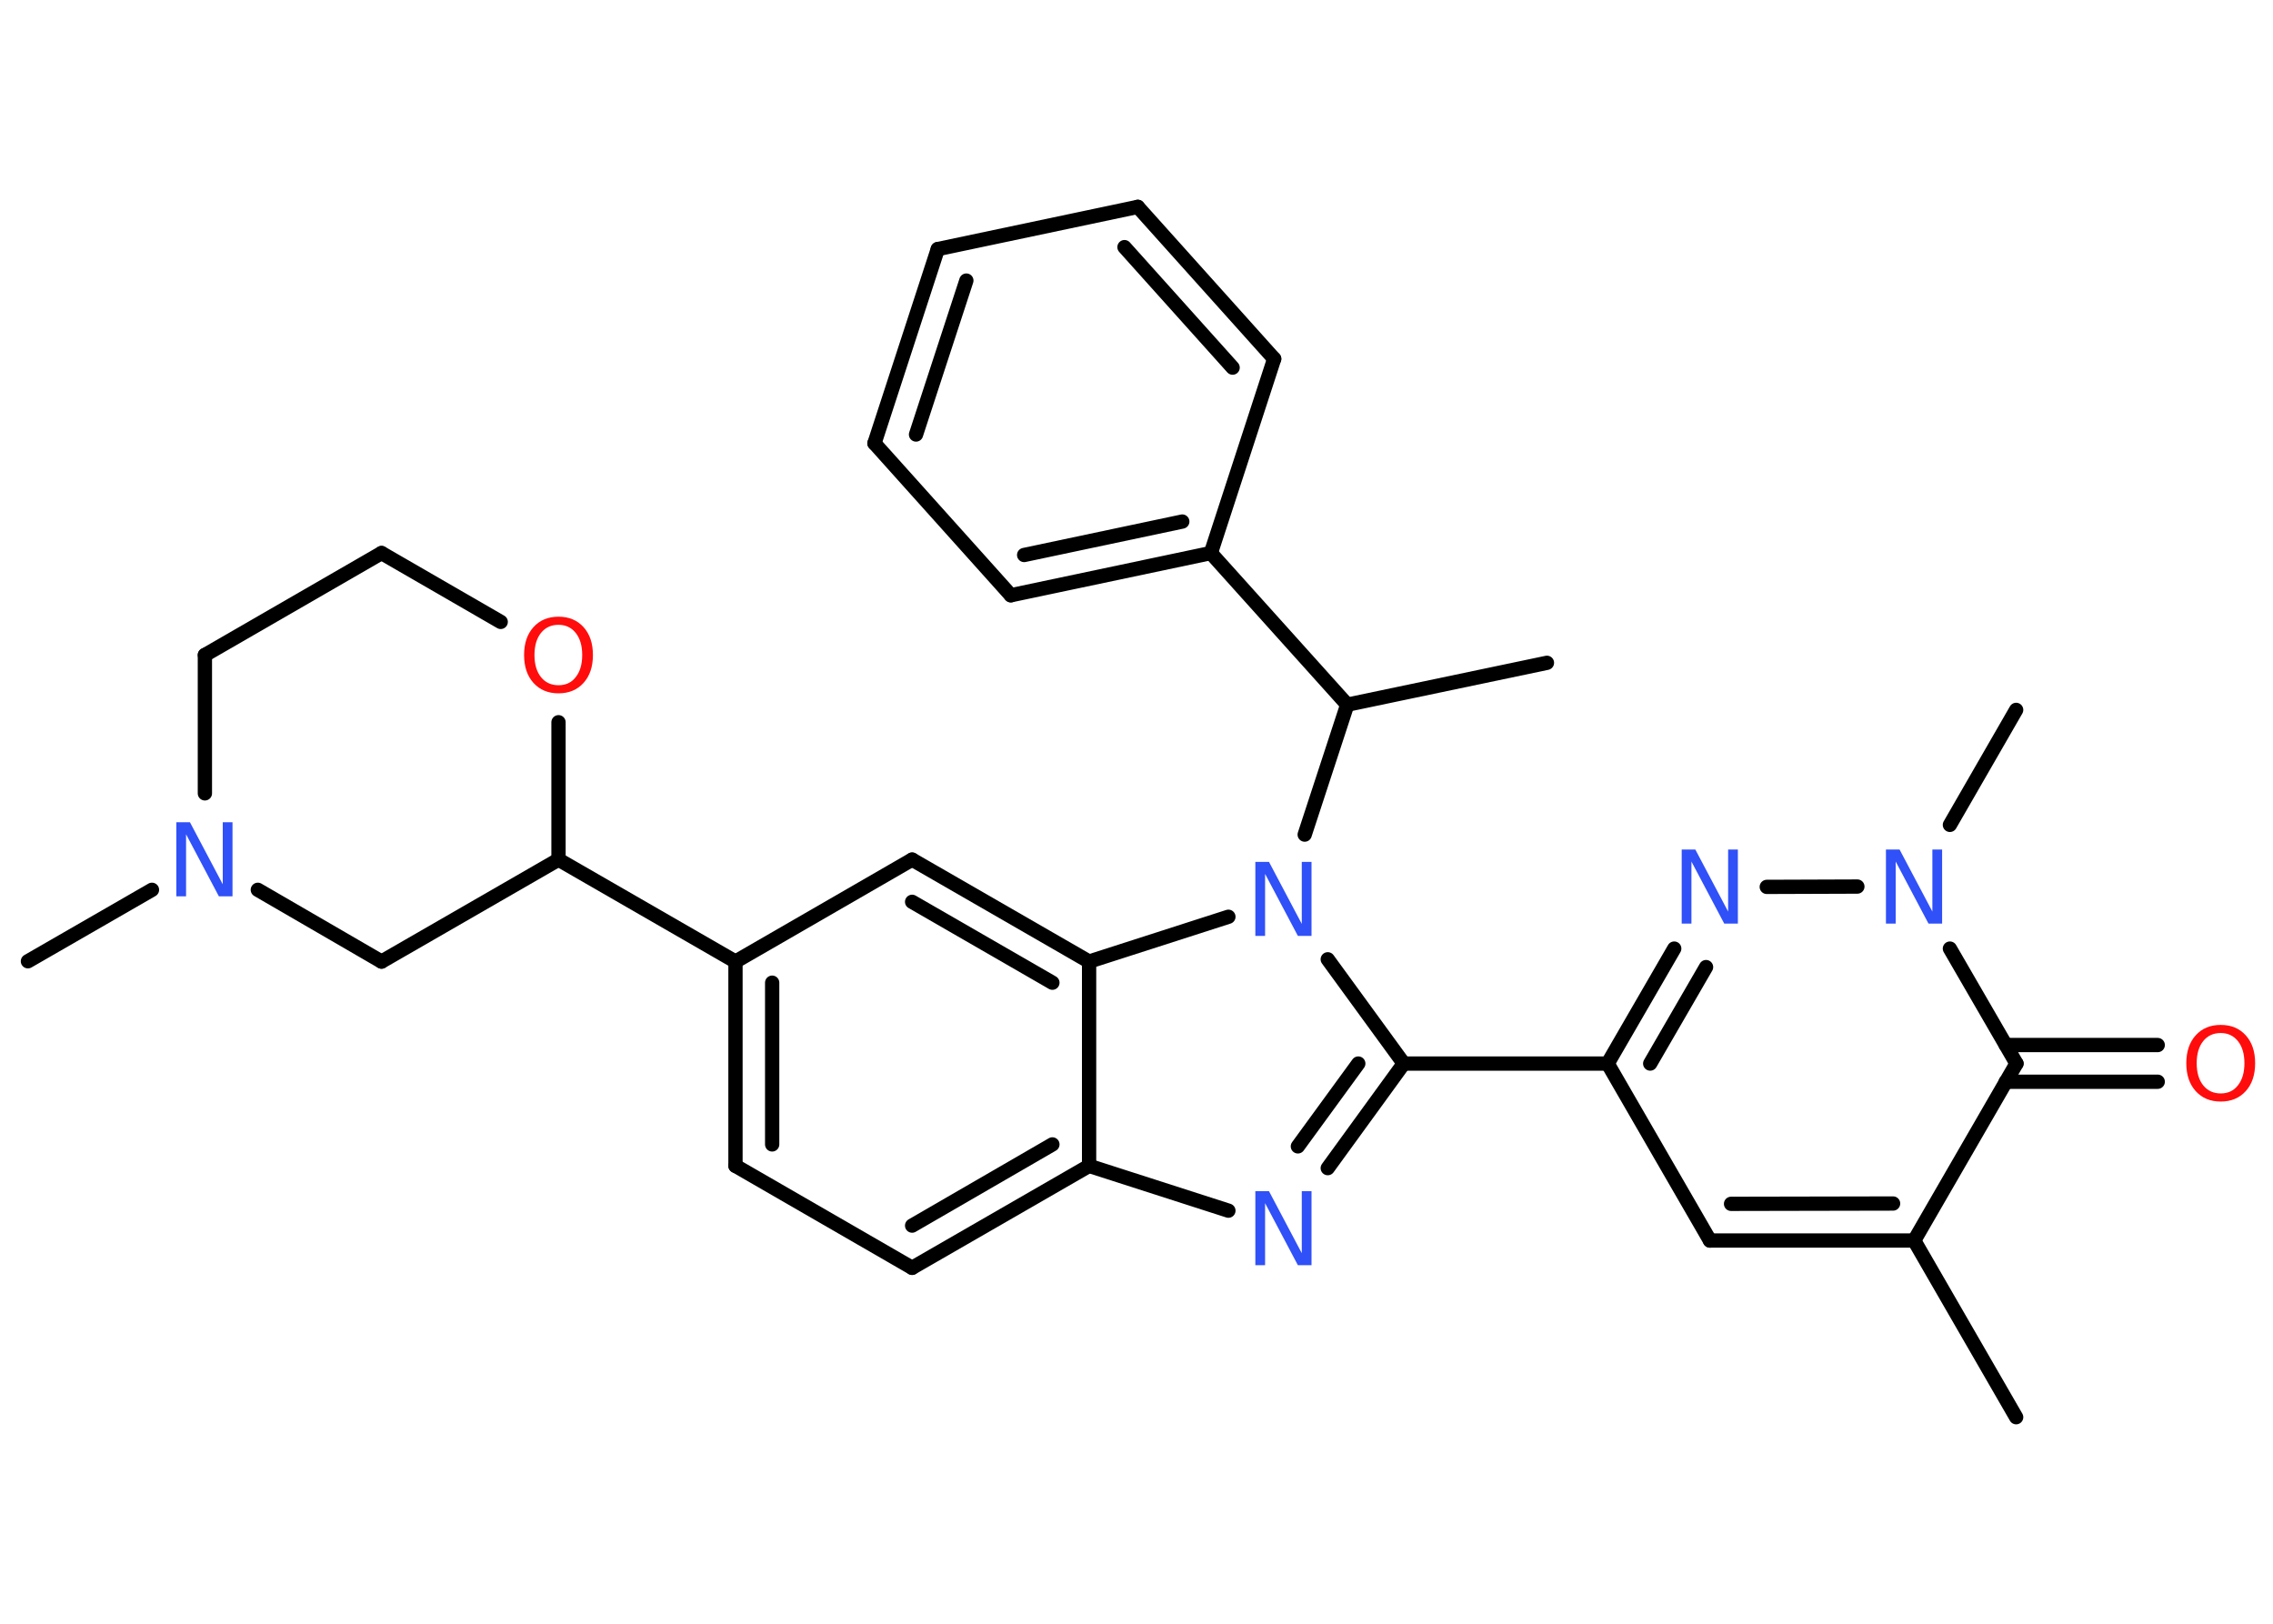 <?xml version='1.0' encoding='UTF-8'?>
<!DOCTYPE svg PUBLIC "-//W3C//DTD SVG 1.1//EN" "http://www.w3.org/Graphics/SVG/1.1/DTD/svg11.dtd">
<svg version='1.2' xmlns='http://www.w3.org/2000/svg' xmlns:xlink='http://www.w3.org/1999/xlink' width='70.0mm' height='50.0mm' viewBox='0 0 70.0 50.0'>
  <desc>Generated by the Chemistry Development Kit (http://github.com/cdk)</desc>
  <g stroke-linecap='round' stroke-linejoin='round' stroke='#000000' stroke-width='.44' fill='#3050F8'>
    <rect x='.0' y='.0' width='70.0' height='50.0' fill='#FFFFFF' stroke='none'/>
    <g id='mol1' class='mol'>
      <line id='mol1bnd1' class='bond' x1='62.09' y1='43.64' x2='58.95' y2='38.2'/>
      <g id='mol1bnd2' class='bond'>
        <line x1='52.66' y1='38.2' x2='58.95' y2='38.2'/>
        <line x1='53.31' y1='37.07' x2='58.3' y2='37.06'/>
      </g>
      <line id='mol1bnd3' class='bond' x1='52.66' y1='38.2' x2='49.51' y2='32.75'/>
      <line id='mol1bnd4' class='bond' x1='49.51' y1='32.75' x2='43.23' y2='32.75'/>
      <g id='mol1bnd5' class='bond'>
        <line x1='40.89' y1='35.97' x2='43.23' y2='32.75'/>
        <line x1='39.97' y1='35.3' x2='41.83' y2='32.75'/>
      </g>
      <line id='mol1bnd6' class='bond' x1='37.83' y1='37.28' x2='33.54' y2='35.9'/>
      <g id='mol1bnd7' class='bond'>
        <line x1='28.09' y1='39.04' x2='33.54' y2='35.9'/>
        <line x1='28.09' y1='37.74' x2='32.41' y2='35.24'/>
      </g>
      <line id='mol1bnd8' class='bond' x1='28.09' y1='39.04' x2='22.65' y2='35.9'/>
      <g id='mol1bnd9' class='bond'>
        <line x1='22.65' y1='29.61' x2='22.65' y2='35.9'/>
        <line x1='23.78' y1='30.26' x2='23.78' y2='35.24'/>
      </g>
      <line id='mol1bnd10' class='bond' x1='22.65' y1='29.61' x2='17.2' y2='26.47'/>
      <line id='mol1bnd11' class='bond' x1='17.2' y1='26.47' x2='11.75' y2='29.61'/>
      <line id='mol1bnd12' class='bond' x1='11.75' y1='29.61' x2='7.94' y2='27.4'/>
      <line id='mol1bnd13' class='bond' x1='4.68' y1='27.4' x2='.86' y2='29.6'/>
      <line id='mol1bnd14' class='bond' x1='6.31' y1='24.43' x2='6.31' y2='20.17'/>
      <line id='mol1bnd15' class='bond' x1='6.31' y1='20.17' x2='11.75' y2='17.03'/>
      <line id='mol1bnd16' class='bond' x1='11.75' y1='17.03' x2='15.42' y2='19.15'/>
      <line id='mol1bnd17' class='bond' x1='17.2' y1='26.47' x2='17.2' y2='22.24'/>
      <line id='mol1bnd18' class='bond' x1='22.65' y1='29.61' x2='28.09' y2='26.47'/>
      <g id='mol1bnd19' class='bond'>
        <line x1='33.54' y1='29.61' x2='28.09' y2='26.47'/>
        <line x1='32.41' y1='30.26' x2='28.09' y2='27.77'/>
      </g>
      <line id='mol1bnd20' class='bond' x1='33.54' y1='35.9' x2='33.54' y2='29.61'/>
      <line id='mol1bnd21' class='bond' x1='33.54' y1='29.61' x2='37.83' y2='28.23'/>
      <line id='mol1bnd22' class='bond' x1='43.23' y1='32.75' x2='40.89' y2='29.54'/>
      <line id='mol1bnd23' class='bond' x1='40.18' y1='25.7' x2='41.49' y2='21.7'/>
      <line id='mol1bnd24' class='bond' x1='41.49' y1='21.7' x2='47.64' y2='20.41'/>
      <line id='mol1bnd25' class='bond' x1='41.49' y1='21.7' x2='37.29' y2='17.03'/>
      <g id='mol1bnd26' class='bond'>
        <line x1='31.13' y1='18.33' x2='37.29' y2='17.03'/>
        <line x1='31.54' y1='17.09' x2='36.41' y2='16.06'/>
      </g>
      <line id='mol1bnd27' class='bond' x1='31.13' y1='18.33' x2='26.93' y2='13.65'/>
      <g id='mol1bnd28' class='bond'>
        <line x1='28.88' y1='7.67' x2='26.93' y2='13.65'/>
        <line x1='29.76' y1='8.64' x2='28.21' y2='13.38'/>
      </g>
      <line id='mol1bnd29' class='bond' x1='28.88' y1='7.67' x2='35.04' y2='6.37'/>
      <g id='mol1bnd30' class='bond'>
        <line x1='39.24' y1='11.05' x2='35.04' y2='6.37'/>
        <line x1='37.96' y1='11.32' x2='34.63' y2='7.61'/>
      </g>
      <line id='mol1bnd31' class='bond' x1='37.29' y1='17.03' x2='39.24' y2='11.05'/>
      <g id='mol1bnd32' class='bond'>
        <line x1='51.56' y1='29.21' x2='49.51' y2='32.75'/>
        <line x1='52.54' y1='29.78' x2='50.82' y2='32.75'/>
      </g>
      <line id='mol1bnd33' class='bond' x1='54.41' y1='27.31' x2='57.2' y2='27.3'/>
      <line id='mol1bnd34' class='bond' x1='60.05' y1='25.4' x2='62.09' y2='21.86'/>
      <line id='mol1bnd35' class='bond' x1='60.05' y1='29.21' x2='62.1' y2='32.75'/>
      <line id='mol1bnd36' class='bond' x1='58.95' y1='38.2' x2='62.1' y2='32.75'/>
      <g id='mol1bnd37' class='bond'>
        <line x1='61.77' y1='32.18' x2='66.45' y2='32.18'/>
        <line x1='61.77' y1='33.31' x2='66.45' y2='33.31'/>
      </g>
      <path id='mol1atm6' class='atom' d='M38.67 36.68h.41l1.01 1.91v-1.91h.3v2.28h-.42l-1.01 -1.91v1.91h-.3v-2.28z' stroke='none'/>
      <path id='mol1atm13' class='atom' d='M5.44 25.32h.41l1.01 1.91v-1.91h.3v2.28h-.42l-1.01 -1.91v1.91h-.3v-2.28z' stroke='none'/>
      <path id='mol1atm17' class='atom' d='M17.2 19.24q-.34 .0 -.54 .25q-.2 .25 -.2 .68q.0 .43 .2 .68q.2 .25 .54 .25q.34 .0 .53 -.25q.2 -.25 .2 -.68q.0 -.43 -.2 -.68q-.2 -.25 -.53 -.25zM17.2 18.99q.48 .0 .77 .32q.29 .32 .29 .86q.0 .54 -.29 .86q-.29 .32 -.77 .32q-.48 .0 -.77 -.32q-.29 -.32 -.29 -.86q.0 -.54 .29 -.86q.29 -.32 .77 -.32z' stroke='none' fill='#FF0D0D'/>
      <path id='mol1atm20' class='atom' d='M38.67 26.54h.41l1.01 1.91v-1.91h.3v2.28h-.42l-1.01 -1.91v1.91h-.3v-2.28z' stroke='none'/>
      <path id='mol1atm29' class='atom' d='M51.8 26.16h.41l1.01 1.91v-1.91h.3v2.28h-.42l-1.01 -1.91v1.91h-.3v-2.28z' stroke='none'/>
      <path id='mol1atm30' class='atom' d='M58.09 26.16h.41l1.01 1.91v-1.91h.3v2.28h-.42l-1.01 -1.91v1.91h-.3v-2.28z' stroke='none'/>
      <path id='mol1atm33' class='atom' d='M68.39 31.81q-.34 .0 -.54 .25q-.2 .25 -.2 .68q.0 .43 .2 .68q.2 .25 .54 .25q.34 .0 .53 -.25q.2 -.25 .2 -.68q.0 -.43 -.2 -.68q-.2 -.25 -.53 -.25zM68.39 31.56q.48 .0 .77 .32q.29 .32 .29 .86q.0 .54 -.29 .86q-.29 .32 -.77 .32q-.48 .0 -.77 -.32q-.29 -.32 -.29 -.86q.0 -.54 .29 -.86q.29 -.32 .77 -.32z' stroke='none' fill='#FF0D0D'/>
    </g>
  </g>
</svg>
